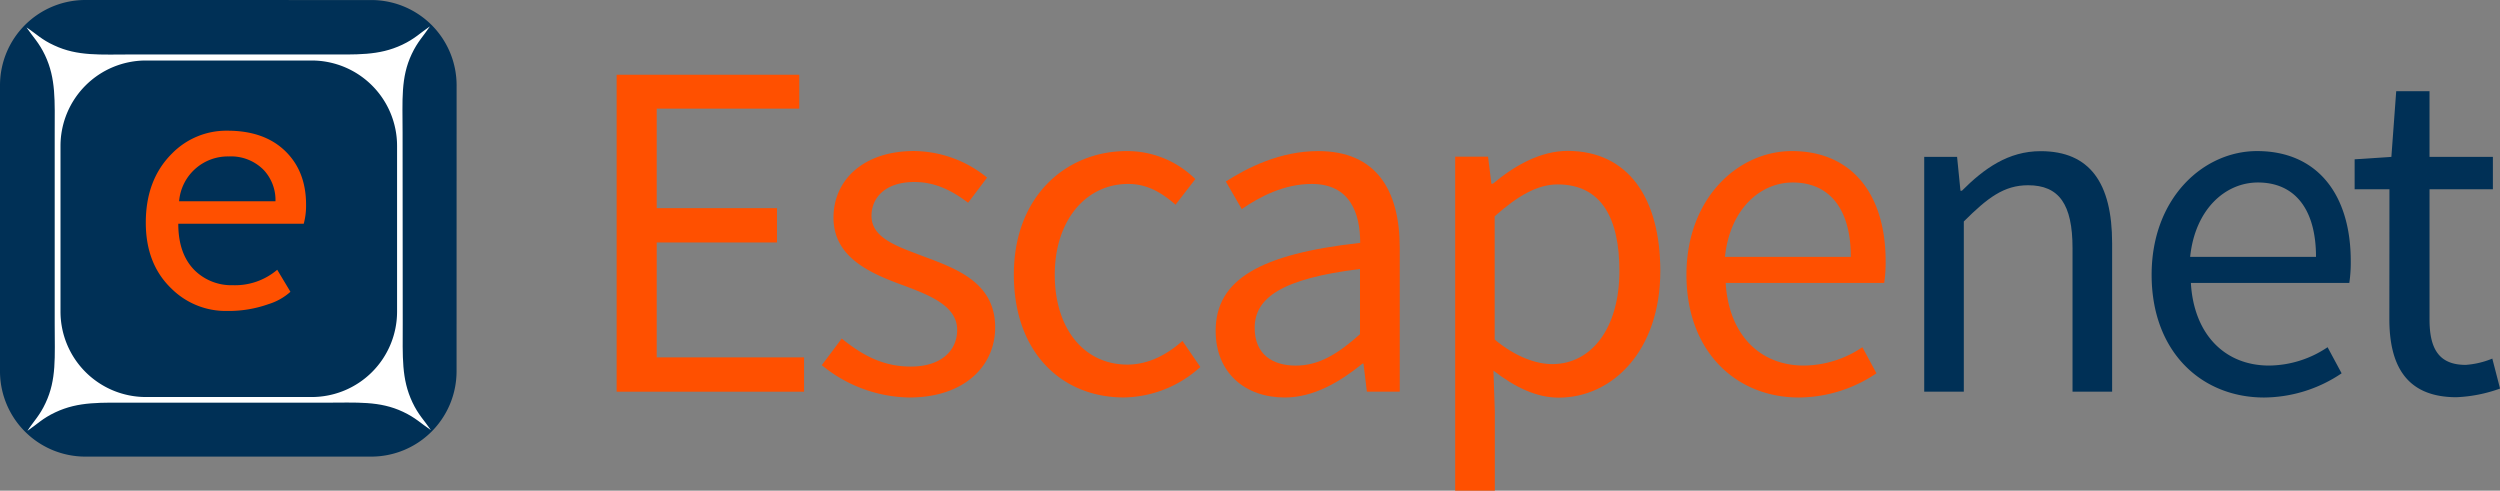 <svg id="Layer_2" data-name="Layer 2" xmlns="http://www.w3.org/2000/svg" viewBox="0 0 516.47 101.37"><rect x="0" y="0" width="516.47" height="101.37" fill="#808080" stroke="none"/><defs><style>.cls-1,.cls-6{fill:#ff5000;}.cls-2,.cls-3,.cls-5{fill:#003056;}.cls-3,.cls-5{stroke:#003056;stroke-miterlimit:3.86;}.cls-3{stroke-width:1.02px;}.cls-3,.cls-4,.cls-6{fill-rule:evenodd;}.cls-4{fill:#fff;}</style></defs><title>2018 site logo</title><path class="cls-1" d="M127.39,15.44h37.73v7H135.67V43h24.85v7.09H135.67V73.83h30.44v7.09H127.39Z"/><path class="cls-1" d="M173.89,69.94c4.19,3.39,8.48,5.79,14.27,5.79,6.39,0,9.58-3.39,9.58-7.58,0-5-5.79-7.19-11.08-9.18-6.89-2.5-14.47-5.79-14.47-14,0-7.78,6.18-13.77,16.66-13.77a24.21,24.21,0,0,1,15.07,5.49L200,41.89c-3.29-2.5-6.79-4.29-11.08-4.29-6.09,0-8.88,3.29-8.88,7,0,4.59,5.29,6.29,10.78,8.38,7,2.6,14.77,5.49,14.77,14.67,0,7.89-6.28,14.47-17.76,14.47a29.18,29.18,0,0,1-18.06-6.68Z"/><path class="cls-1" d="M232.77,31.21A20,20,0,0,1,246.94,37l-4.09,5.29C240,39.8,237,38,233.07,38c-8.78,0-15.17,7.58-15.17,18.76s6.09,18.56,15,18.56c4.59,0,8.48-2.3,11.38-4.89l3.69,5.39a24,24,0,0,1-15.77,6.29c-12.87,0-22.75-9.28-22.75-25.35C209.42,40.5,220.29,31.21,232.77,31.21Z"/><path class="cls-1" d="M281,50.17C281,44,278.87,38,271,38c-5.69,0-10.68,2.59-14.47,5.19l-3.29-5.69c4.49-2.89,11.28-6.29,19.06-6.29,11.88,0,16.87,7.88,16.87,20V80.91h-6.79l-.7-5.79h-.2c-4.69,3.79-10.08,7-16.07,7-8.18,0-14.27-5.09-14.27-13.77C251.13,57.76,260.31,52.47,281,50.17ZM267.69,75.53c4.69,0,8.58-2.3,13.27-6.49V55.57c-16.27,2-21.76,6-21.76,12.17C259.21,73.23,262.91,75.53,267.69,75.53Z"/><path class="cls-1" d="M308.81,85v16.37h-8.19v-69h6.79l.7,5.59h.3c4.39-3.69,9.78-6.79,15.47-6.79C336.36,31.21,343,40.89,343,56c0,16.46-9.88,26.15-21,26.15-4.49,0-9-2.1-13.47-5.59Zm11.87-9.78c8,0,13.87-7.28,13.87-19.26,0-10.68-3.59-17.86-12.77-17.86-4.09,0-8.19,2.29-13,6.59V70.14C313.2,73.83,317.49,75.22,320.68,75.22Z"/><path class="cls-1" d="M370.18,31.21c12.38,0,19.37,8.88,19.37,22.75a29,29,0,0,1-.3,4.49H356.51c.6,10.48,6.88,17.07,16.17,17.07a21.92,21.92,0,0,0,12.07-3.79l2.9,5.39a28.9,28.9,0,0,1-16,5c-13,0-23.25-9.48-23.25-25.35S359.1,31.21,370.18,31.21Zm12.18,21.86c0-9.88-4.39-15.37-12-15.37-6.79,0-13,5.59-14,15.37Z"/><path class="cls-2" d="M397.52,32.41h6.79l.7,7h.29c4.59-4.59,9.58-8.18,16.27-8.18,10.18,0,14.77,6.59,14.77,19V80.91h-8.18V51.27c0-9.08-2.79-13-9.18-13-5,0-8.38,2.6-13.28,7.48V80.91h-8.18Z"/><path class="cls-2" d="M466.28,31.21c12.38,0,19.36,8.88,19.36,22.75a28.84,28.84,0,0,1-.3,4.49H452.61c.59,10.48,6.88,17.07,16.17,17.07a21.92,21.92,0,0,0,12.07-3.79l2.9,5.39a28.9,28.9,0,0,1-16,5c-13,0-23.25-9.48-23.25-25.35S455.2,31.21,466.28,31.21Zm12.18,21.86c0-9.88-4.39-15.37-12-15.37-6.78,0-13,5.59-14,15.37Z"/><path class="cls-2" d="M493.63,39.1h-7.19V32.91l7.59-.5,1-13.57h6.88V32.41H515V39.1H501.91V66c0,6,1.9,9.38,7.48,9.38a17.65,17.65,0,0,0,5.49-1.3l1.6,6.19a29.93,29.93,0,0,1-9,1.79c-10.38,0-13.87-6.58-13.87-16.17Z"/><path class="cls-3" d="M93.81,76.71A17.12,17.12,0,0,1,76.69,93.82H17.62A17.12,17.12,0,0,1,.51,76.69V17.63A17.12,17.12,0,0,1,17.64.51L76.7.52A17.11,17.11,0,0,1,93.82,17.64Z"/><path class="cls-4" d="M83.17,28.45c0-.3,0-.67,0-1,0-6.81-.41-11.41,1.88-16.27,1.23-2.61,2.42-3.7,3.77-5.74-2,1.36-3.13,2.58-5.74,3.81-4.85,2.29-9.39,2-16.19,2-.27,0-.57,0-.84,0H28.45l-1,0c-6.81,0-11.41.4-16.27-1.88C8.61,8.21,7.52,7,5.48,5.67c1.36,2,2.58,3.13,3.82,5.74,2.29,4.85,2,9.39,2,16.2,0,.26,0,.57,0,.84V66c0,.29,0,.67,0,1,0,6.81.4,11.41-1.89,16.26C8.21,85.86,7,86.95,5.67,89c2-1.35,3.12-2.58,5.74-3.81,4.85-2.29,9.39-2,16.19-2,.27,0,.57,0,.84,0H66l1,0c6.81,0,11.41-.4,16.27,1.89,2.61,1.23,3.7,2.41,5.74,3.77-1.35-2-2.58-3.13-3.81-5.74-2.29-4.85-2-9.39-2-16.19,0-.27,0-.57,0-.84Z"/><path class="cls-5" d="M30.13,13H64.39A17.14,17.14,0,0,1,81.53,30.12V64.37A17.14,17.14,0,0,1,64.39,81.52H30.13A17.14,17.14,0,0,1,13,64.37V30.12A17.14,17.14,0,0,1,30.13,13Z"/><path class="cls-6" d="M62.75,46.22H36.83q0,6.31,3.46,9.7a10.84,10.84,0,0,0,7.85,3,13.42,13.42,0,0,0,9.13-3.19L60,60.28a12.06,12.06,0,0,1-4.53,2.55,24.57,24.57,0,0,1-8.52,1.41,15.91,15.91,0,0,1-11.51-4.6Q30.12,54.57,30.12,46q0-8.9,5.4-14.27A15.7,15.7,0,0,1,47,27Q54.65,27,59,31.28q4.23,4.16,4.23,11A14.33,14.33,0,0,1,62.75,46.22ZM47.27,32.32A10.09,10.09,0,0,0,37,41.58H56.91a9.09,9.09,0,0,0-2.42-6.45A9.44,9.44,0,0,0,47.27,32.32Z"/></svg>